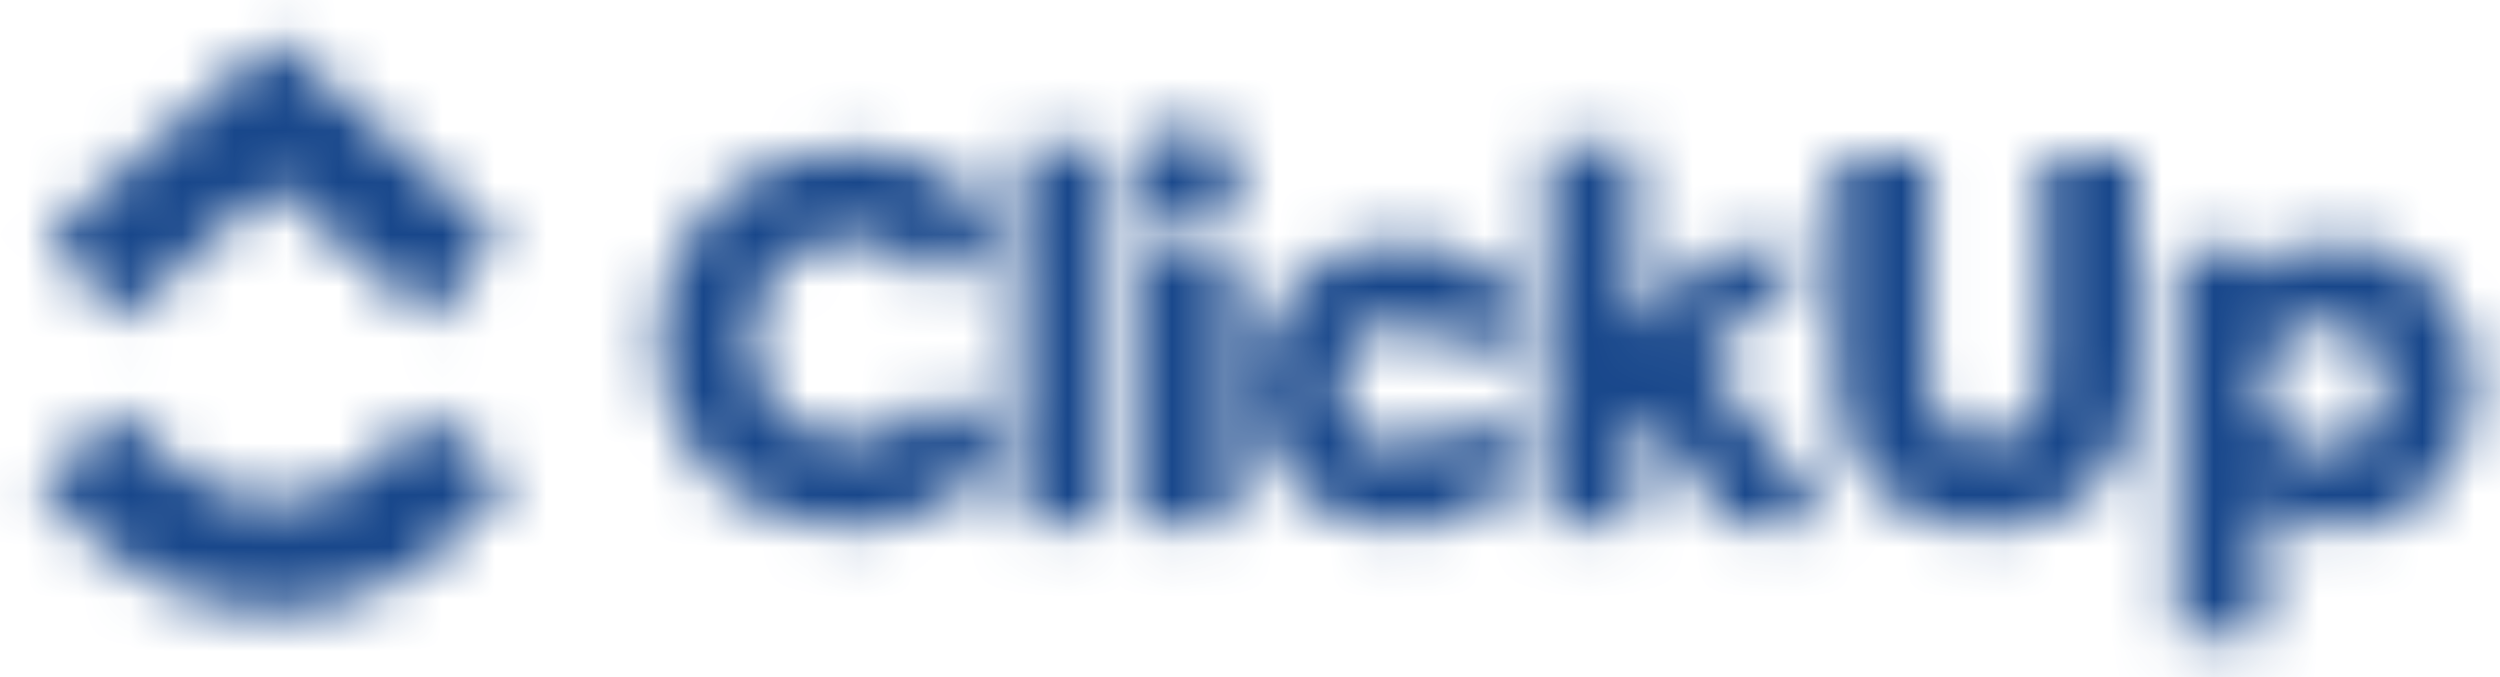 <svg width="48" height="13" viewBox="0 0 48 13" fill="none" xmlns="http://www.w3.org/2000/svg">
<mask id="mask0_13795_33219" style="mask-type:alpha" maskUnits="userSpaceOnUse" x="0" y="0" width="48" height="13">
<g clip-path="url(#clip0_13795_33219)">
<path d="M0.713 9.193L2.388 7.897C3.277 9.07 4.223 9.611 5.275 9.611C6.322 9.611 7.24 9.077 8.09 7.913L9.788 9.178C8.562 10.856 7.039 11.742 5.275 11.742C3.517 11.742 1.978 10.861 0.713 9.193Z" fill="url(#paint0_linear_13795_33219)"/>
<path d="M5.271 3.561L2.29 6.156L0.912 4.542L5.277 0.742L9.608 4.545L8.224 6.153L5.271 3.561Z" fill="url(#paint1_linear_13795_33219)"/>
<path fill-rule="evenodd" clip-rule="evenodd" d="M21.873 3.344C21.873 3.905 22.278 4.314 22.834 4.314V4.315C23.371 4.315 23.786 3.905 23.786 3.344C23.786 2.801 23.371 2.392 22.834 2.392C22.297 2.392 21.873 2.801 21.873 3.344ZM21.262 2.772V10.036H19.604V2.772H21.262ZM16.211 10.141C15.194 10.141 14.346 9.808 13.658 9.141C12.97 8.466 12.631 7.6 12.631 6.542C12.631 5.477 12.979 4.601 13.667 3.915C14.365 3.22 15.213 2.878 16.222 2.878C17.466 2.878 18.568 3.42 19.209 4.268L18.087 5.458C17.549 4.876 16.965 4.582 16.334 4.582C15.797 4.582 15.354 4.762 14.986 5.134C14.628 5.505 14.449 5.972 14.449 6.533C14.449 7.076 14.628 7.533 14.986 7.904C15.354 8.266 15.797 8.446 16.324 8.446C17.012 8.446 17.616 8.142 18.115 7.542L19.284 8.675C18.963 9.104 18.53 9.456 17.993 9.732C17.455 10.008 16.862 10.141 16.211 10.141ZM23.673 4.781V10.036H22.005V4.781H23.673ZM24.869 9.379C25.387 9.893 26.046 10.15 26.866 10.15C27.969 10.15 28.902 9.608 29.355 8.732L28.026 7.932C27.837 8.342 27.394 8.608 26.914 8.608C26.244 8.608 25.745 8.094 25.745 7.399C25.739 7.083 25.858 6.779 26.075 6.552C26.301 6.323 26.584 6.209 26.933 6.209C27.413 6.209 27.781 6.438 28.045 6.885L29.373 6.18C28.931 5.181 27.979 4.648 26.895 4.648C26.065 4.648 25.396 4.904 24.878 5.419C24.36 5.933 24.105 6.59 24.105 7.399C24.105 8.208 24.36 8.865 24.869 9.379ZM35.14 10.036H33.16L31.623 7.951L31.378 8.18V10.036H29.721V2.772H31.379V6.304L32.943 4.781H34.97L32.737 6.894L35.14 10.036ZM35.251 3.001V7.304C35.251 9.379 36.684 10.16 38.126 10.16C39.577 10.16 41.001 9.379 41.001 7.304V3.001H39.219V7.275C39.219 8.046 38.766 8.446 38.126 8.446C37.475 8.446 37.023 8.065 37.023 7.275V3.001H35.251ZM44.938 4.648C45.683 4.648 46.286 4.914 46.767 5.447C47.247 5.971 47.483 6.628 47.483 7.399C47.483 8.17 47.238 8.827 46.758 9.37C46.277 9.902 45.674 10.169 44.948 10.169C44.373 10.169 43.873 9.979 43.468 9.598V12.197H41.8V4.781H43.44V5.267C43.845 4.857 44.344 4.648 44.938 4.648ZM44.618 6.209C45.297 6.209 45.786 6.733 45.786 7.418H45.787C45.791 7.736 45.672 8.044 45.456 8.275C45.24 8.513 44.957 8.627 44.618 8.627C44.278 8.627 43.995 8.513 43.77 8.275C43.552 8.037 43.44 7.751 43.44 7.418C43.44 6.733 43.939 6.209 44.618 6.209Z" fill="black"/>
</g>
</mask>
<g mask="url(#mask0_13795_33219)">
<rect x="-8.293" y="-29.476" width="78.739" height="97.334" fill="#18478B"/>
</g>
<defs>
<linearGradient id="paint0_linear_13795_33219" x1="0.713" y1="12.435" x2="9.788" y2="12.435" gradientUnits="userSpaceOnUse">
<stop stop-color="#7612FA"/>
<stop offset="1" stop-color="#40DDFF"/>
</linearGradient>
<linearGradient id="paint1_linear_13795_33219" x1="0.912" y1="7.131" x2="9.608" y2="7.131" gradientUnits="userSpaceOnUse">
<stop stop-color="#FA12E3"/>
<stop offset="1" stop-color="#FFD700"/>
</linearGradient>
<clipPath id="clip0_13795_33219">
<rect width="46.778" height="11.622" fill="white" transform="translate(0.713 0.742)"/>
</clipPath>
</defs>
</svg>
